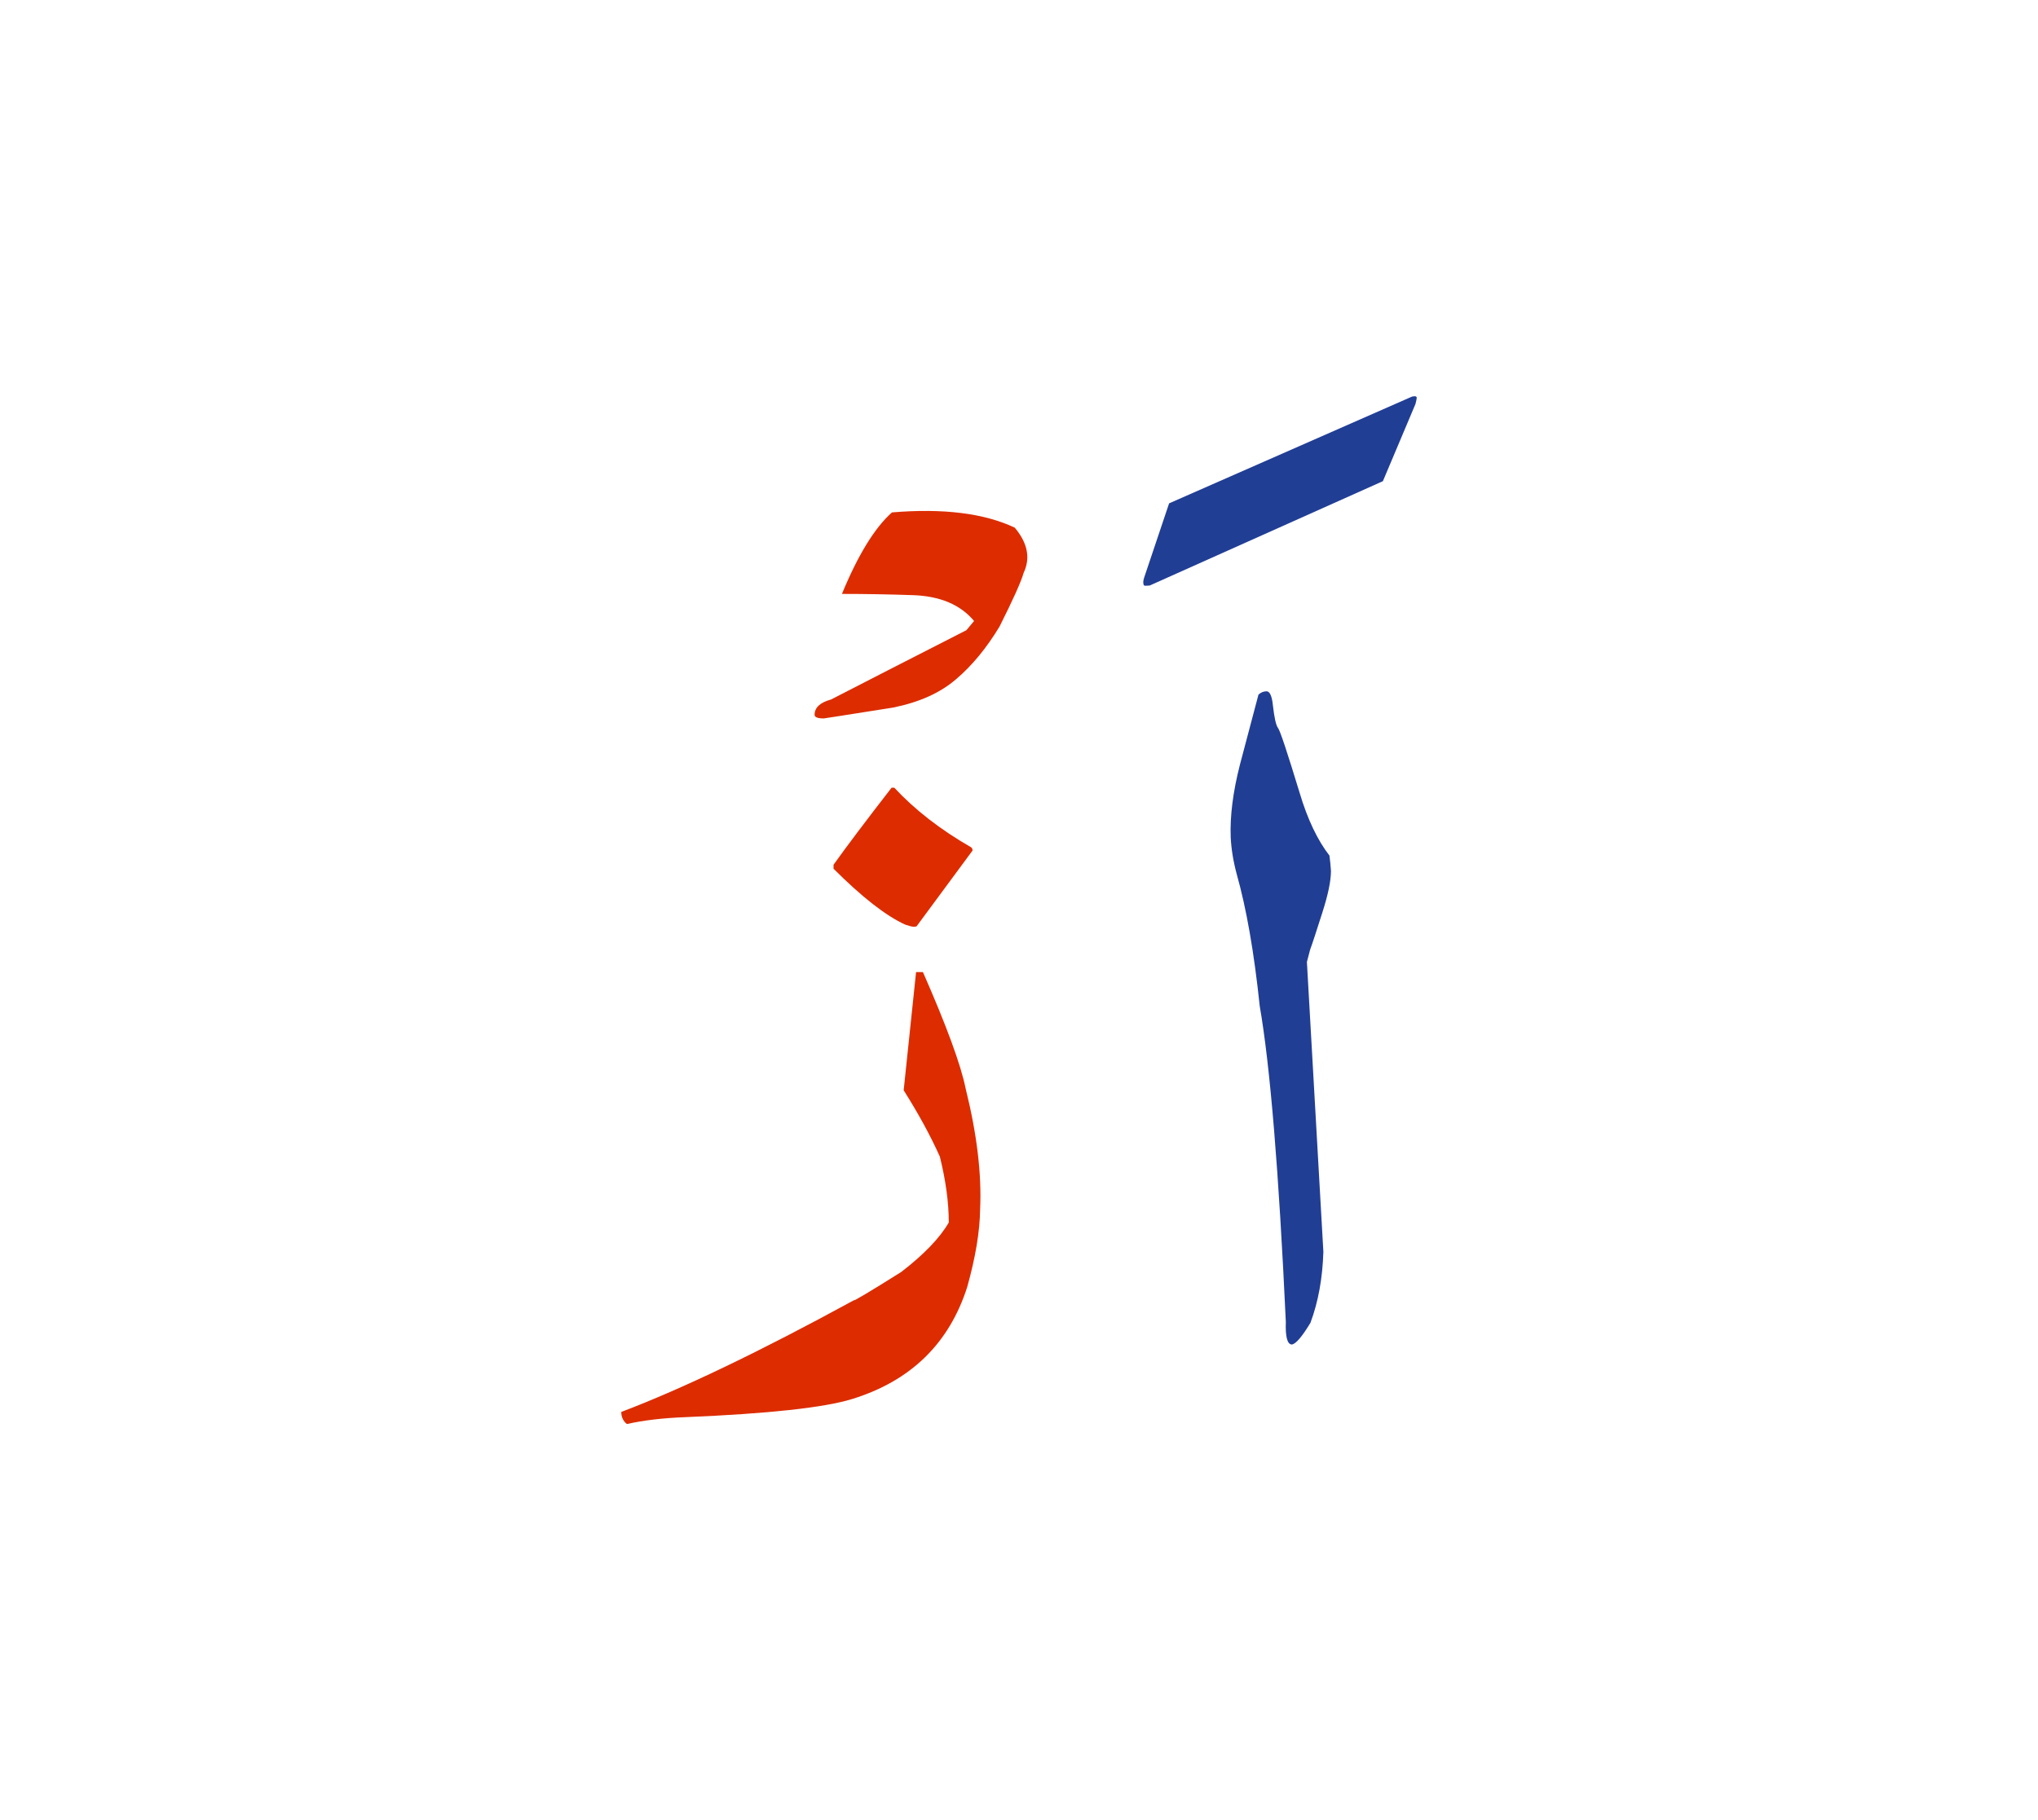 <svg id="vector" xmlns="http://www.w3.org/2000/svg" width="75" height="67" viewBox="0 0 83 73"><path fill="#213e95" d="M53.896,50.419c-0.034,1.075 -0.207,2.032 -0.526,2.89c-0.342,0.565 -0.594,0.861 -0.756,0.884c-0.185,0 -0.269,-0.308 -0.247,-0.918c-0.285,-6.137 -0.638,-10.426 -1.063,-12.867c-0.229,-2.189 -0.543,-3.98 -0.936,-5.37c-0.146,-0.543 -0.224,-1.047 -0.246,-1.507c-0.033,-0.855 0.09,-1.842 0.375,-2.955l0.756,-2.856c0.102,-0.09 0.208,-0.134 0.331,-0.134c0.128,0 0.218,0.189 0.257,0.576c0.057,0.499 0.124,0.807 0.208,0.918c0.084,0.106 0.375,0.986 0.879,2.638c0.324,1.087 0.733,1.938 1.215,2.56c0.028,0.218 0.051,0.425 0.062,0.626c0,0.403 -0.118,0.97 -0.353,1.702c-0.235,0.734 -0.397,1.238 -0.498,1.513l-0.129,0.492L53.896,50.419z" id="path_0"/><path fill="#213e95" d="M46.594,22.964l1.019,-3.034l9.889,-4.347c0.135,-0.032 0.196,-0.016 0.196,0.052c0,0.033 -0.017,0.111 -0.05,0.245l-1.328,3.147l-9.496,4.25c-0.123,0.012 -0.196,0.012 -0.229,0C46.549,23.21 46.549,23.109 46.594,22.964z" id="path_1"/><path fill="#DD2C00" d="M33.947,34.813v-0.163c0.549,-0.767 1.333,-1.809 2.363,-3.136h0.112c0.834,0.896 1.875,1.708 3.135,2.431c0.034,0.033 0.051,0.072 0.051,0.128l-2.279,3.086c-0.021,0.011 -0.062,0.017 -0.117,0.017c-0.067,0 -0.179,-0.028 -0.342,-0.084C36.081,36.733 35.106,35.972 33.947,34.813z" id="path_2"/><path fill="#DD2C00" d="M27.911,57.153c-0.918,0.034 -1.713,0.129 -2.379,0.28c-0.152,-0.118 -0.23,-0.286 -0.23,-0.493c2.48,-0.94 5.645,-2.458 9.48,-4.553c-0.034,0.057 0.61,-0.324 1.92,-1.147c0.93,-0.716 1.574,-1.388 1.938,-2.016c0,-0.817 -0.123,-1.714 -0.363,-2.682c-0.381,-0.852 -0.874,-1.753 -1.474,-2.705l0.505,-4.815h0.279c0.964,2.195 1.545,3.779 1.741,4.749c0.459,1.848 0.655,3.481 0.588,4.916c-0.011,0.896 -0.185,1.948 -0.525,3.163c-0.739,2.313 -2.313,3.836 -4.704,4.569C33.55,56.767 31.288,57.013 27.911,57.153z" id="path_3"/><path fill="#DD2C00" d="M33.847,27.919c1.227,-0.632 3.063,-1.573 5.51,-2.822c0.213,-0.251 0.313,-0.375 0.313,-0.375c-0.554,-0.666 -1.395,-1.02 -2.509,-1.053c-0.963,-0.033 -1.92,-0.05 -2.872,-0.05c0.655,-1.591 1.338,-2.699 2.038,-3.32c2.089,-0.174 3.752,0.033 5,0.621c0.526,0.628 0.645,1.237 0.364,1.837c-0.112,0.386 -0.442,1.113 -0.985,2.194c-0.526,0.868 -1.108,1.58 -1.759,2.134c-0.644,0.56 -1.5,0.946 -2.575,1.164c-1.87,0.297 -2.811,0.442 -2.822,0.442c-0.252,0 -0.375,-0.05 -0.375,-0.146C33.175,28.249 33.398,28.042 33.847,27.919z" id="path_4"/></svg>